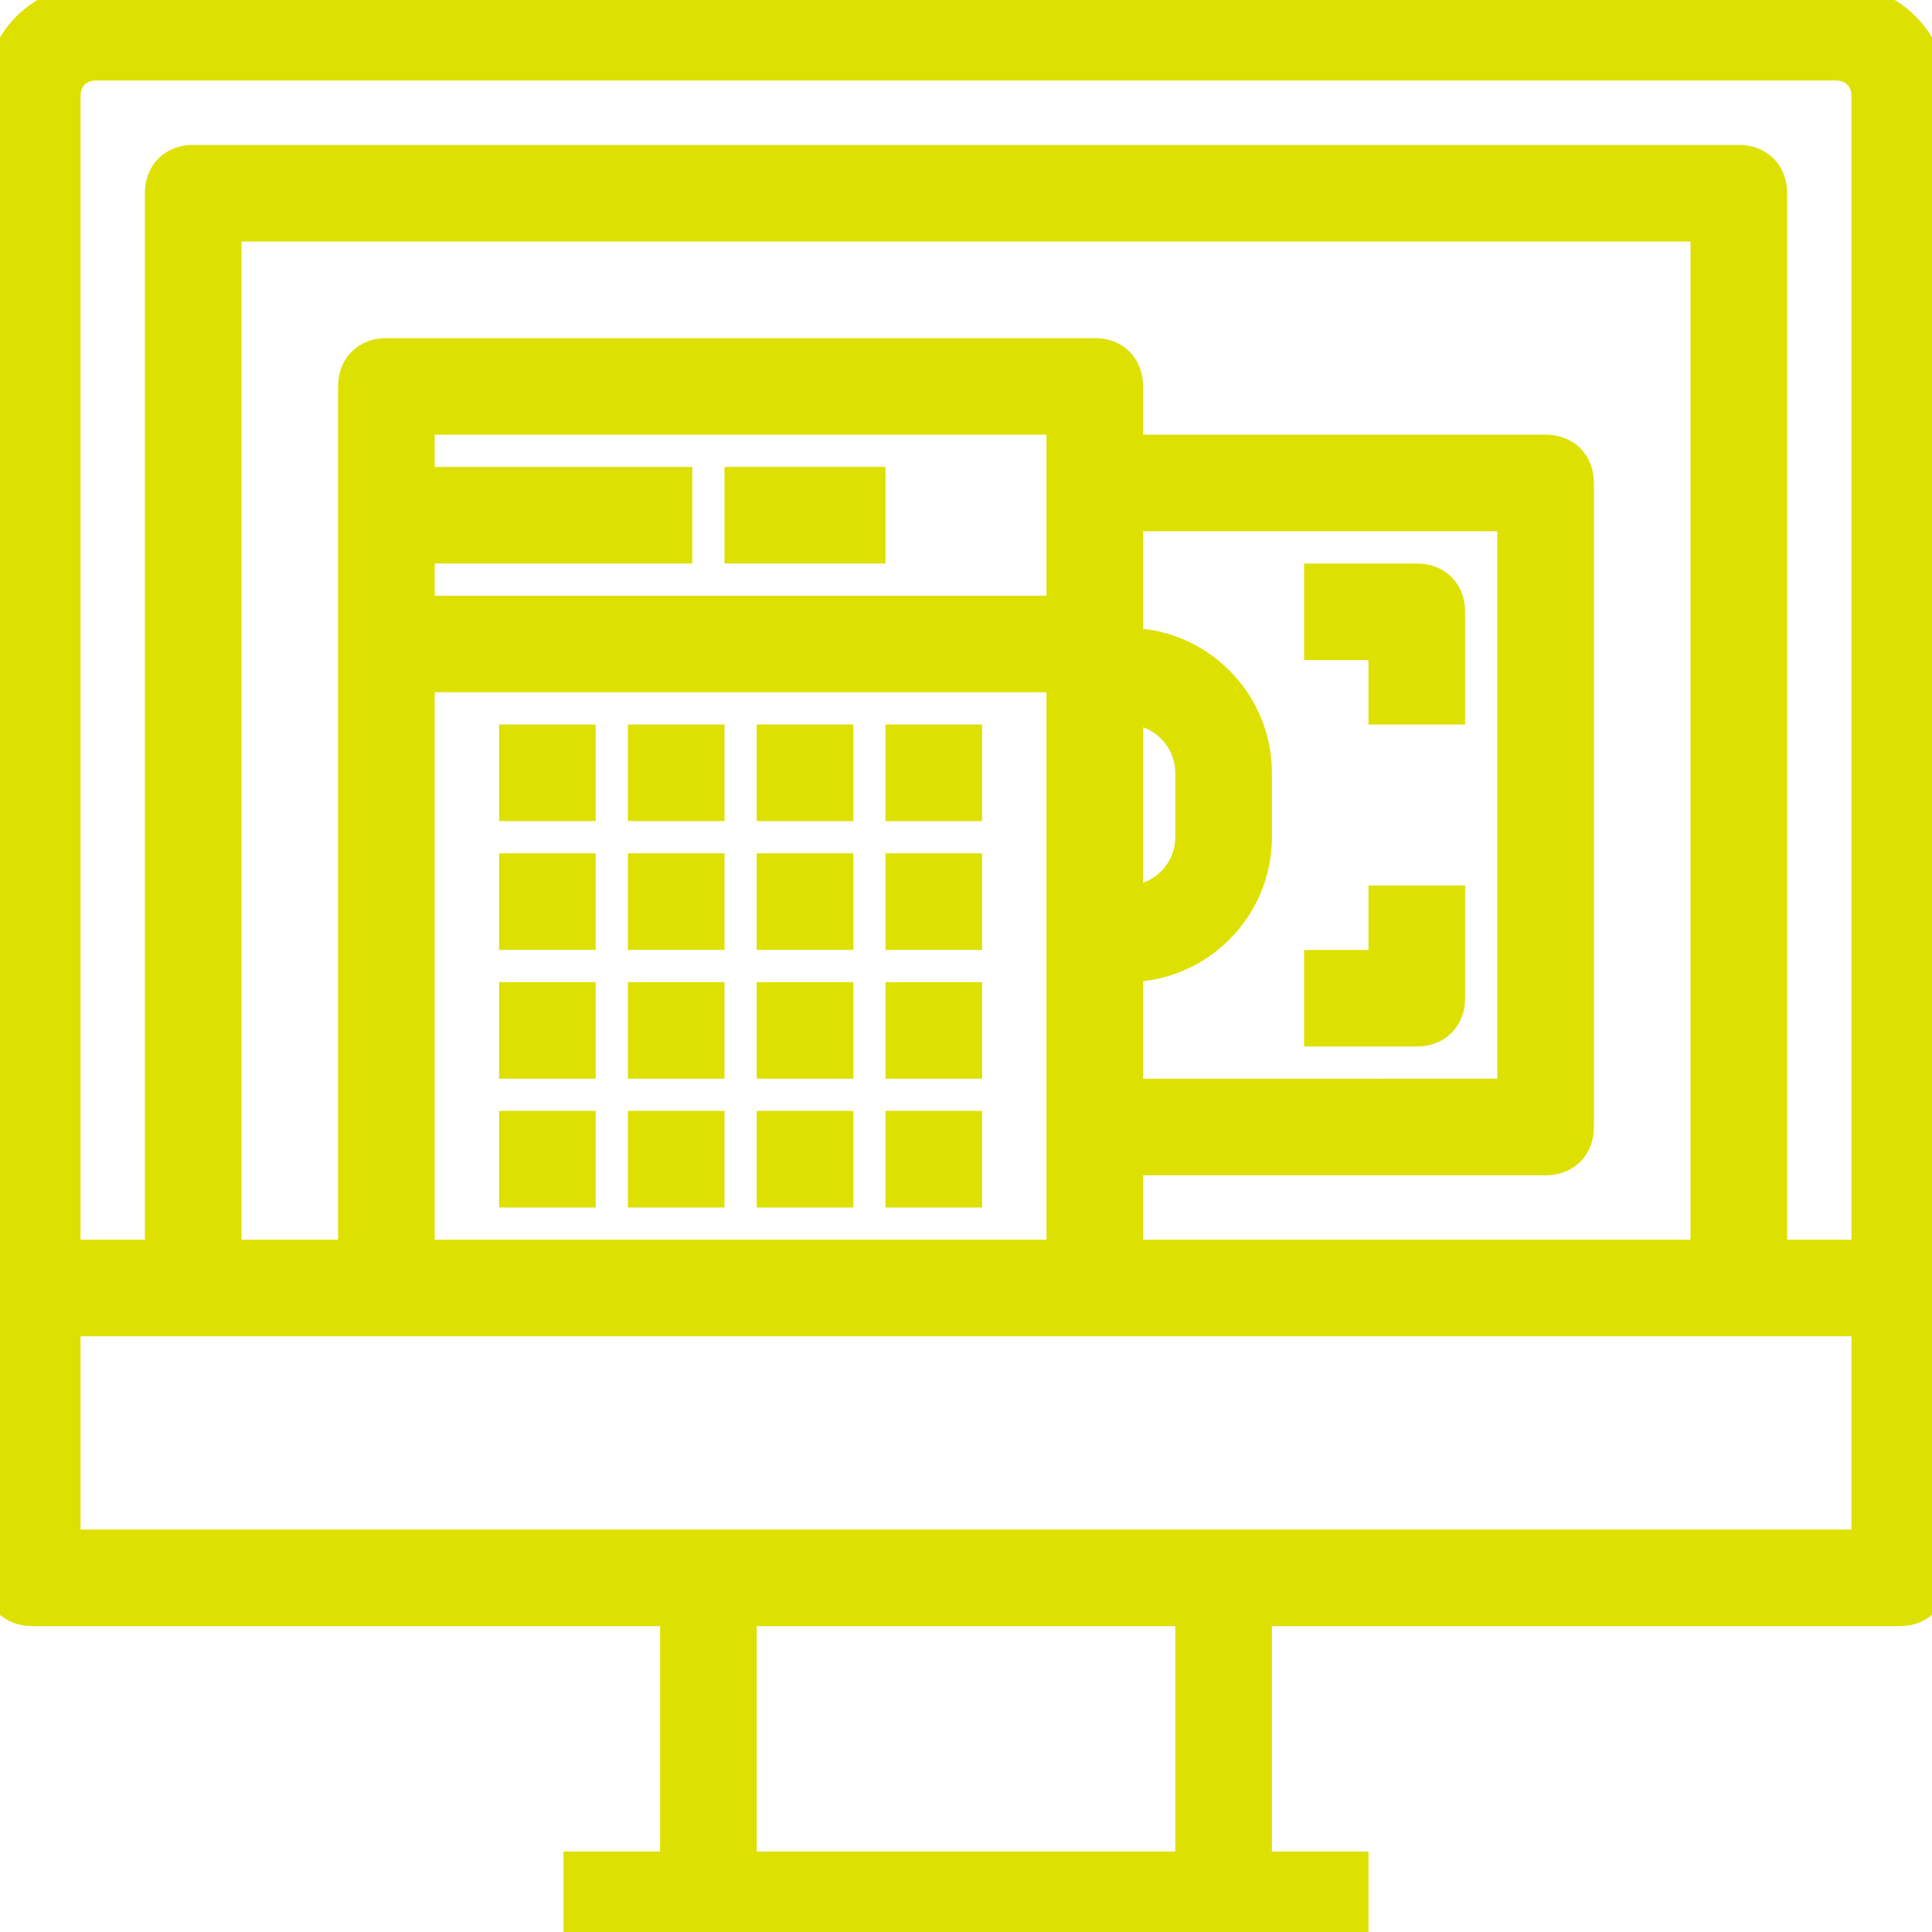 <!DOCTYPE svg PUBLIC "-//W3C//DTD SVG 1.1//EN" "http://www.w3.org/Graphics/SVG/1.1/DTD/svg11.dtd">
<!-- Uploaded to: SVG Repo, www.svgrepo.com, Transformed by: SVG Repo Mixer Tools -->
<svg fill="#dde000" version="1.1" id="Capa_1" xmlns="http://www.w3.org/2000/svg" xmlns:xlink="http://www.w3.org/1999/xlink" viewBox="0 0 60 60" xml:space="preserve" width="800px" height="800px" stroke="#dde000">
<g id="SVGRepo_bgCarrier" stroke-width="0"/>
<g id="SVGRepo_tracerCarrier" stroke-linecap="round" stroke-linejoin="round"/>
<g id="SVGRepo_iconCarrier"> <g> <g> <path d="M57,0H3C1.3,0,0,1.3,0,3v37v9c0,0.6,0.4,1,1,1h20v8h-3v2h3h2h14h2h3v-2h-3v-8h20c0.6,0,1-0.4,1-1v-9V3C60,1.3,58.7,0,57,0 z M2,3c0-0.6,0.4-1,1-1h54c0.6,0,1,0.4,1,1v36h-3V6c0-0.6-0.4-1-1-1H6C5.4,5,5,5.4,5,6v33H2V3z M13,17h8v-2h-8v-2h20v2v4H13V17z M39,26v-2c0-2.2-1.8-4-4-4v-4h12v18H35v-4C37.2,30,39,28.2,39,26z M35,28v-6c1.1,0,2,0.9,2,2v2C37,27.1,36.1,28,35,28z M13,21h20 v14v4H13V21z M35,36h13c0.6,0,1-0.4,1-1V15c0-0.6-0.4-1-1-1H35v-2c0-0.6-0.4-1-1-1H12c-0.6,0-1,0.4-1,1v27H7V7h46v32H35V36z M37,58H23v-8h14V58z M58,48H38H22H2v-7h4h6h22h20h4V48z"/> <rect x="16" y="23" width="2" height="2"/> <rect x="20" y="23" width="2" height="2"/> <rect x="24" y="23" width="2" height="2"/> <rect x="28" y="23" width="2" height="2"/> <rect x="16" y="27" width="2" height="2"/> <rect x="20" y="27" width="2" height="2"/> <rect x="24" y="27" width="2" height="2"/> <rect x="28" y="27" width="2" height="2"/> <rect x="16" y="31" width="2" height="2"/> <rect x="20" y="31" width="2" height="2"/> <rect x="24" y="31" width="2" height="2"/> <rect x="28" y="31" width="2" height="2"/> <rect x="16" y="35" width="2" height="2"/> <rect x="20" y="35" width="2" height="2"/> <rect x="24" y="35" width="2" height="2"/> <rect x="28" y="35" width="2" height="2"/> <rect x="23" y="15" width="4" height="2"/> <path d="M43,22h2v-3c0-0.6-0.4-1-1-1h-3v2h2V22z"/> <path d="M45,31v-3h-2v2h-2v2h3C44.6,32,45,31.6,45,31z"/> </g> </g> </g>
</svg>